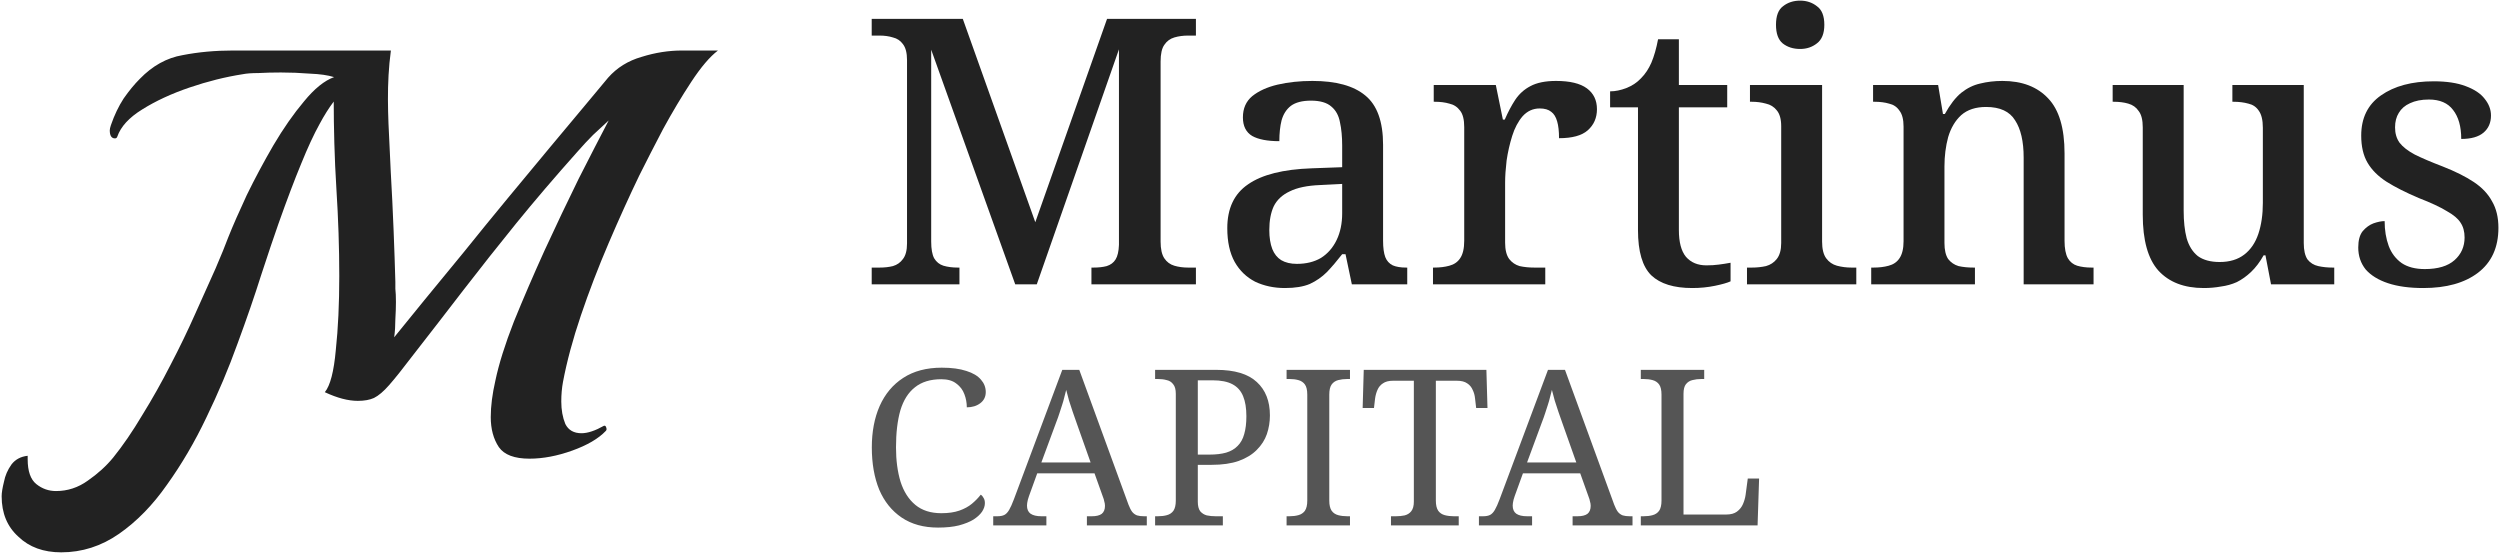 <svg width="1284" height="284" viewBox="0 0 1284 284" fill="none" xmlns="http://www.w3.org/2000/svg">
<path d="M9.462 275.66C15.005 281.004 22.329 283.677 31.435 283.677C42.124 283.677 52.022 280.509 61.128 274.175C70.234 267.841 78.449 259.427 85.773 248.936C93.295 238.444 100.026 226.963 105.964 214.492C112.101 201.823 117.446 189.154 121.998 176.485C126.749 163.618 130.807 151.84 134.173 141.151C137.736 130.263 140.705 121.454 143.08 114.724C147.435 102.451 151.295 92.256 154.661 84.14C158.026 75.826 161.193 68.997 164.162 63.652C166.514 59.262 168.928 55.431 171.404 52.158C171.406 64.913 171.781 81.499 172.769 96.908C173.758 112.349 174.253 127.294 174.253 141.745C174.253 155.997 173.659 168.666 172.472 179.752C171.482 190.837 169.601 198.062 166.83 201.427C173.164 204.397 178.806 205.881 183.755 205.881C187.12 205.881 189.892 205.386 192.069 204.397C194.444 203.209 197.018 201.031 199.789 197.864C202.758 194.499 206.718 189.55 211.666 183.018C220.772 171.339 229.581 159.956 238.093 148.871C246.803 137.588 255.81 126.205 265.114 114.724C274.615 103.045 285.107 90.772 296.588 77.905C299.36 74.737 302.032 71.867 304.605 69.294C307.377 66.72 310.049 64.246 312.622 61.871C308.267 70.185 303.121 80.181 297.182 91.86C291.441 103.54 285.602 115.813 279.663 128.68C273.923 141.349 268.677 153.523 263.926 165.202C259.373 176.881 256.206 186.977 254.424 195.489C252.841 202.417 252.049 208.653 252.049 214.195C252.049 220.332 253.434 225.479 256.206 229.636C258.977 233.595 264.223 235.574 271.943 235.574C278.871 235.574 286.196 234.189 293.916 231.417C301.636 228.646 307.377 225.281 311.138 221.322C311.534 220.926 311.633 220.431 311.435 219.837C311.237 219.045 310.94 218.649 310.544 218.649H310.247C305.694 221.223 301.834 222.509 298.667 222.509C294.708 222.509 291.936 220.926 290.353 217.758C288.967 214.393 288.274 210.533 288.274 206.178C288.274 202.615 288.571 199.25 289.165 196.083C291.144 185.591 294.213 174.209 298.37 161.936C302.527 149.663 307.278 137.291 312.622 124.82C317.967 112.349 323.213 100.768 328.36 90.079C331.923 82.953 335.981 75.034 340.534 66.325C345.285 57.615 350.134 49.499 355.083 41.976C360.032 34.454 364.585 29.109 368.742 25.942H350.332C343.404 25.942 336.476 27.031 329.547 29.208C322.619 31.188 316.878 34.751 312.325 39.898C309.752 43.065 305.793 47.816 300.448 54.15C295.301 60.287 289.264 67.512 282.336 75.826C275.407 84.14 268.182 92.85 260.66 101.956C253.138 111.062 245.714 120.168 238.39 129.274C231.066 138.181 224.236 146.495 217.902 154.216C211.765 161.738 206.619 168.072 202.462 173.219C202.857 170.25 203.055 167.181 203.055 164.014C203.253 160.649 203.352 157.68 203.352 155.106C203.352 152.335 203.253 150.059 203.055 148.277V144.714C202.857 137.39 202.561 128.68 202.165 118.584C201.769 108.488 201.274 98.294 200.68 88C200.518 83.795 200.306 79.629 200.094 75.479C199.263 59.18 198.444 43.131 200.761 25.942H119.623C110.517 25.942 101.906 26.734 93.79 28.318C85.674 29.703 78.35 33.761 71.817 40.492C69.046 43.263 66.275 46.628 63.503 50.587C60.93 54.546 58.752 59.099 56.971 64.246C56.575 65.434 56.377 66.325 56.377 66.918C56.377 69.69 57.268 71.075 59.049 71.075C59.643 71.075 60.039 70.778 60.237 70.185C62.019 65.038 66.275 60.386 73.005 56.229C79.933 51.874 88.049 48.113 97.353 44.946C106.657 41.778 115.763 39.502 124.671 38.116C126.65 37.72 129.323 37.522 132.688 37.522C136.251 37.325 140.111 37.225 144.268 37.225C149.217 37.225 154.166 37.423 159.115 37.819C164.261 38.017 168.418 38.611 171.586 39.601C166.637 41.383 161.49 45.539 156.145 52.072C150.801 58.406 145.555 65.929 140.408 74.639C135.459 83.15 130.906 91.662 126.749 100.174C122.79 108.686 119.623 115.912 117.248 121.85C115.862 125.611 113.684 130.956 110.715 137.884C107.746 144.615 104.282 152.335 100.323 161.045C96.561 169.557 92.305 178.366 87.555 187.472C83.002 196.38 78.152 204.99 73.005 213.304C68.056 221.619 63.108 228.844 58.159 234.98C54.596 239.335 50.24 243.294 45.094 246.857C40.145 250.421 34.701 252.202 28.763 252.202C25.002 252.202 21.636 251.015 18.667 248.639C15.698 246.264 14.213 242.008 14.213 235.871V234.09C10.65 234.485 7.879 235.97 5.899 238.543C3.92 241.315 2.633 244.284 2.039 247.451C1.247 250.619 0.851 253.093 0.851 254.875C0.851 263.585 3.722 270.513 9.462 275.66Z" fill="#222222"/>
<path d="M447.707 146.025V137.431H451.717C454.263 137.431 456.554 137.177 458.591 136.668C460.755 136.031 462.474 134.822 463.747 133.039C465.147 131.257 465.848 128.584 465.848 125.019V30.877C465.848 27.185 465.147 24.448 463.747 22.665C462.474 20.883 460.755 19.737 458.591 19.228C456.554 18.591 454.263 18.273 451.717 18.273H447.707V9.68H494.491L531.728 114.134L568.583 9.68H614.223V18.273H610.212C607.666 18.273 605.311 18.591 603.147 19.228C600.983 19.865 599.264 21.138 597.991 23.047C596.718 24.829 596.082 27.694 596.082 31.64V124.064C596.082 127.884 596.718 130.748 597.991 132.657C599.264 134.567 600.983 135.84 603.147 136.477C605.311 137.113 607.666 137.431 610.212 137.431H614.223V146.025H560.563V137.431H561.518C564.191 137.431 566.483 137.177 568.392 136.668C570.429 136.031 571.957 134.885 572.975 133.23C573.994 131.575 574.567 129.093 574.694 125.783V25.339L532.492 146.025H521.417L478.26 25.53V124.064C478.26 127.884 478.769 130.748 479.788 132.657C480.933 134.567 482.525 135.84 484.562 136.477C486.726 137.113 489.208 137.431 492.009 137.431H492.773V146.025H447.707Z" fill="#222222"/>
<path d="M659.935 147.934C654.333 147.934 649.241 146.852 644.658 144.688C640.202 142.396 636.701 139.023 634.155 134.567C631.609 129.984 630.336 124.192 630.336 117.19C630.336 107.005 633.901 99.494 641.03 94.657C648.159 89.692 659.044 86.955 673.684 86.445L689.342 85.873V74.797C689.342 70.214 688.961 66.204 688.197 62.767C687.56 59.329 686.096 56.656 683.805 54.746C681.513 52.709 678.012 51.691 673.302 51.691C668.846 51.691 665.409 52.582 662.99 54.364C660.699 56.147 659.107 58.629 658.216 61.812C657.452 64.867 657.07 68.432 657.07 72.505C650.96 72.505 646.313 71.614 643.13 69.832C639.948 67.922 638.356 64.74 638.356 60.284C638.356 55.701 639.948 52.073 643.13 49.4C646.44 46.726 650.769 44.753 656.116 43.48C661.59 42.207 667.573 41.57 674.066 41.57C686.16 41.57 695.198 44.053 701.182 49.018C707.293 53.983 710.348 62.448 710.348 74.415V123.682C710.348 127.247 710.73 130.048 711.494 132.085C712.257 133.994 713.53 135.395 715.313 136.286C717.095 137.05 719.387 137.431 722.187 137.431H722.76V146.025H694.307L691.061 130.557H689.342C686.669 133.994 684.059 137.05 681.513 139.723C678.967 142.269 676.039 144.306 672.729 145.834C669.419 147.234 665.154 147.934 659.935 147.934ZM666.045 135.522C670.883 135.522 675.021 134.503 678.458 132.467C681.895 130.302 684.568 127.247 686.478 123.301C688.388 119.354 689.342 114.771 689.342 109.551V94.466L678.076 95.039C671.456 95.293 666.236 96.375 662.417 98.285C658.598 100.067 655.861 102.613 654.206 105.923C652.678 109.233 651.914 113.307 651.914 118.145C651.914 121.964 652.424 125.21 653.442 127.884C654.461 130.43 655.988 132.339 658.025 133.612C660.189 134.885 662.863 135.522 666.045 135.522Z" fill="#222222"/>
<path d="M735.983 146.025V137.431H736.555C739.483 137.431 742.093 137.113 744.385 136.477C746.804 135.84 748.649 134.567 749.923 132.657C751.323 130.621 752.023 127.629 752.023 123.682V65.249C752.023 61.43 751.323 58.629 749.923 56.847C748.522 54.937 746.676 53.728 744.385 53.219C742.221 52.582 739.738 52.264 736.937 52.264H736.364V43.671H768.255L771.883 61.43H772.838C774.493 57.611 776.275 54.237 778.184 51.309C780.221 48.254 782.831 45.899 786.014 44.244C789.324 42.461 793.716 41.57 799.19 41.57C806.319 41.57 811.602 42.843 815.039 45.389C818.477 47.935 820.195 51.5 820.195 56.083C820.195 60.539 818.604 64.167 815.421 66.968C812.366 69.641 807.465 70.978 800.718 70.978C800.718 67.413 800.399 64.549 799.763 62.385C799.126 60.093 798.108 58.438 796.707 57.42C795.307 56.274 793.334 55.701 790.788 55.701C787.35 55.701 784.422 57.038 782.004 59.711C779.712 62.385 777.93 65.758 776.657 69.832C775.384 73.906 774.429 78.107 773.792 82.435C773.283 86.764 773.029 90.583 773.029 93.893V124.637C773.029 128.329 773.729 131.13 775.129 133.039C776.529 134.822 778.312 136.031 780.476 136.668C782.767 137.177 785.314 137.431 788.114 137.431H793.652V146.025H735.983Z" fill="#222222"/>
<path d="M869.148 147.934C859.727 147.934 852.725 145.77 848.142 141.442C843.559 136.986 841.268 129.22 841.268 118.145V55.128H826.946V46.917C829.619 46.917 832.42 46.344 835.348 45.198C838.276 44.053 840.759 42.398 842.796 40.233C844.96 38.069 846.742 35.396 848.142 32.213C849.543 28.903 850.689 24.893 851.58 20.183H862.273V43.671H887.098V55.128H862.273V118.145C862.273 124.383 863.483 128.966 865.902 131.894C868.448 134.822 871.949 136.286 876.404 136.286C878.696 136.286 880.796 136.158 882.706 135.904C884.743 135.649 886.78 135.331 888.817 134.949V144.497C887.162 145.261 884.488 146.025 880.796 146.788C877.104 147.552 873.222 147.934 869.148 147.934Z" fill="#222222"/>
<path d="M897.255 146.025V137.431H899.737C902.283 137.431 904.702 137.177 906.994 136.668C909.285 136.031 911.131 134.822 912.531 133.039C914.059 131.13 914.823 128.393 914.823 124.828V64.867C914.823 61.175 914.059 58.438 912.531 56.656C911.131 54.874 909.285 53.728 906.994 53.219C904.702 52.582 902.283 52.264 899.737 52.264H898.782V43.671H935.828V124.064C935.828 127.884 936.528 130.748 937.929 132.657C939.329 134.567 941.175 135.84 943.467 136.477C945.885 137.113 948.368 137.431 950.914 137.431H953.396V146.025H897.255ZM924.562 25.148C920.997 25.148 918.005 24.193 915.587 22.283C913.295 20.374 912.149 17.191 912.149 12.735C912.149 8.152 913.359 4.97 915.778 3.188C918.196 1.278 921.124 0.323 924.562 0.323C927.872 0.323 930.736 1.278 933.155 3.188C935.701 4.97 936.974 8.152 936.974 12.735C936.974 17.191 935.701 20.374 933.155 22.283C930.736 24.193 927.872 25.148 924.562 25.148Z" fill="#222222"/>
<path d="M961.054 146.025V137.431H962.2C965.128 137.431 967.738 137.113 970.029 136.477C972.448 135.84 974.294 134.567 975.567 132.657C976.967 130.621 977.668 127.693 977.668 123.873V65.058C977.668 61.366 976.967 58.629 975.567 56.847C974.294 54.937 972.512 53.728 970.22 53.219C968.056 52.582 965.574 52.264 962.773 52.264H962.009V43.671H995.427L997.909 58.566H998.864C1001.54 53.728 1004.34 50.1 1007.27 47.681C1010.32 45.262 1013.57 43.671 1017.01 42.907C1020.57 42.016 1024.39 41.57 1028.46 41.57C1038.52 41.57 1046.35 44.562 1051.95 50.545C1057.55 56.401 1060.35 65.822 1060.35 78.807V123.682C1060.35 127.629 1060.93 130.621 1062.07 132.657C1063.22 134.567 1064.81 135.84 1066.85 136.477C1069.01 137.113 1071.49 137.431 1074.29 137.431H1075.25V146.025H1039.35V80.908C1039.35 72.633 1037.88 66.267 1034.96 61.812C1032.15 57.229 1027.19 54.937 1020.06 54.937C1014.71 54.937 1010.45 56.338 1007.27 59.138C1004.21 61.939 1001.98 65.695 1000.58 70.405C999.31 75.115 998.673 80.144 998.673 85.491V124.828C998.673 128.393 999.31 131.13 1000.58 133.039C1001.98 134.822 1003.77 136.031 1005.93 136.668C1008.22 137.177 1010.77 137.431 1013.57 137.431H1014.33V146.025H961.054Z" fill="#222222"/>
<path d="M1131.84 147.934C1121.78 147.934 1114.02 144.942 1108.54 138.959C1103.2 132.976 1100.52 123.428 1100.52 110.315V65.44C1100.52 61.621 1099.82 58.82 1098.42 57.038C1097.15 55.128 1095.37 53.855 1093.08 53.219C1090.91 52.582 1088.43 52.264 1085.63 52.264H1085.06V43.671H1121.53V108.215C1121.53 113.689 1122.04 118.399 1123.06 122.346C1124.2 126.292 1126.11 129.348 1128.79 131.512C1131.59 133.549 1135.34 134.567 1140.05 134.567C1145.14 134.567 1149.35 133.294 1152.66 130.748C1155.97 128.202 1158.38 124.637 1159.91 120.054C1161.44 115.471 1162.2 110.188 1162.2 104.205V65.631C1162.2 61.684 1161.5 58.757 1160.1 56.847C1158.83 54.937 1157.05 53.728 1154.76 53.219C1152.46 52.582 1149.92 52.264 1147.12 52.264H1146.55V43.671H1183.21V124.828C1183.21 128.52 1183.85 131.321 1185.12 133.23C1186.52 135.013 1188.37 136.158 1190.66 136.668C1192.95 137.177 1195.43 137.431 1198.1 137.431H1198.87V146.025H1166.4L1163.54 131.13H1162.59C1160.68 134.567 1158.51 137.431 1156.09 139.723C1153.8 141.887 1151.38 143.606 1148.84 144.879C1146.29 146.025 1143.55 146.788 1140.63 147.17C1137.82 147.68 1134.9 147.934 1131.84 147.934Z" fill="#222222"/>
<path d="M1244.61 147.934C1237.48 147.934 1231.44 147.107 1226.47 145.452C1221.51 143.797 1217.69 141.442 1215.01 138.386C1212.47 135.204 1211.2 131.448 1211.2 127.12C1211.2 123.428 1211.96 120.627 1213.49 118.717C1215.14 116.808 1216.99 115.471 1219.02 114.707C1221.19 113.944 1223.1 113.562 1224.75 113.562C1224.75 118.272 1225.45 122.537 1226.85 126.356C1228.25 130.048 1230.48 132.976 1233.54 135.14C1236.59 137.177 1240.54 138.195 1245.38 138.195C1252.12 138.195 1257.22 136.668 1260.65 133.612C1264.09 130.557 1265.81 126.674 1265.81 121.964C1265.81 118.908 1265.11 116.362 1263.71 114.325C1262.44 112.289 1260.08 110.315 1256.64 108.406C1253.33 106.369 1248.56 104.141 1242.32 101.722C1235.7 98.921 1230.16 96.121 1225.71 93.32C1221.38 90.519 1218.13 87.273 1215.97 83.581C1213.8 79.889 1212.72 75.243 1212.72 69.641C1212.72 60.602 1216.1 53.728 1222.84 49.018C1229.72 44.18 1238.76 41.761 1249.96 41.761C1256.58 41.761 1262.05 42.589 1266.38 44.244C1270.84 45.899 1274.08 48.063 1276.12 50.736C1278.29 53.41 1279.37 56.274 1279.37 59.329C1279.37 63.021 1278.09 65.949 1275.55 68.113C1273 70.278 1269.18 71.36 1264.09 71.36C1264.09 64.995 1262.69 60.029 1259.89 56.465C1257.22 52.9 1253.08 51.118 1247.48 51.118C1243.66 51.118 1240.41 51.755 1237.74 53.028C1235.19 54.173 1233.28 55.828 1232.01 57.993C1230.74 60.029 1230.1 62.512 1230.1 65.44C1230.1 68.495 1230.86 71.105 1232.39 73.269C1234.05 75.433 1236.66 77.47 1240.22 79.38C1243.79 81.162 1248.56 83.199 1254.54 85.491C1261.04 88.037 1266.38 90.71 1270.58 93.511C1274.78 96.312 1277.9 99.622 1279.94 103.441C1282.1 107.133 1283.19 111.652 1283.19 116.999C1283.19 127.056 1279.69 134.758 1272.68 140.105C1265.81 145.324 1256.45 147.934 1244.61 147.934Z" fill="#222222"/>
<path d="M481.782 270.966C474.397 270.966 468.168 269.25 463.096 265.819C458.024 262.388 454.182 257.614 451.571 251.497C449.035 245.306 447.767 238.07 447.767 229.791C447.767 221.735 449.11 214.648 451.795 208.532C454.555 202.34 458.583 197.529 463.879 194.098C469.25 190.592 475.852 188.839 483.684 188.839C488.756 188.839 492.971 189.398 496.327 190.517C499.684 191.562 502.183 193.053 503.824 194.993C505.465 196.858 506.286 198.984 506.286 201.371C506.286 203.758 505.353 205.66 503.488 207.077C501.623 208.494 499.311 209.203 496.551 209.203C496.551 206.89 496.141 204.653 495.32 202.489C494.5 200.252 493.12 198.424 491.18 197.007C489.316 195.515 486.742 194.769 483.46 194.769C477.866 194.769 473.353 196.149 469.921 198.909C466.49 201.594 463.991 205.548 462.425 210.769C460.933 215.991 460.187 222.331 460.187 229.791C460.187 236.429 460.97 242.322 462.537 247.469C464.178 252.542 466.714 256.495 470.145 259.33C473.576 262.164 478.015 263.581 483.46 263.581C487.115 263.581 490.211 263.134 492.747 262.239C495.283 261.343 497.409 260.187 499.125 258.77C500.915 257.278 502.444 255.712 503.712 254.071C504.309 254.444 504.794 255.003 505.167 255.749C505.614 256.42 505.838 257.315 505.838 258.434C505.838 259.852 505.353 261.306 504.383 262.798C503.414 264.215 501.959 265.558 500.02 266.826C498.08 268.02 495.581 269.027 492.523 269.847C489.539 270.593 485.959 270.966 481.782 270.966Z" fill="#555555"/>
<path d="M510.119 269.847V265.148H512.245C513.736 265.148 514.93 264.924 515.825 264.476C516.72 264.029 517.541 263.171 518.287 261.903C519.033 260.635 519.853 258.807 520.748 256.42L545.588 189.958H554.315L579.602 259.218C580.199 260.784 580.833 262.015 581.504 262.91C582.176 263.73 582.996 264.327 583.966 264.7C584.936 264.999 586.129 265.148 587.546 265.148H589.001V269.847H558.231V265.148H560.805C563.043 265.148 564.721 264.738 565.84 263.917C566.959 263.022 567.518 261.642 567.518 259.777C567.518 259.33 567.481 258.919 567.406 258.546C567.332 258.099 567.22 257.651 567.071 257.204C566.996 256.681 566.847 256.159 566.623 255.637L562.147 243.105H532.72L528.469 254.854C528.245 255.451 528.058 256.047 527.909 256.644C527.76 257.241 527.648 257.8 527.573 258.322C527.499 258.77 527.462 259.218 527.462 259.665C527.462 261.53 528.058 262.91 529.252 263.805C530.52 264.7 532.385 265.148 534.846 265.148H537.42V269.847H510.119ZM534.846 237.511H560.133L553.196 217.93C552.45 215.692 551.704 213.567 550.958 211.553C550.287 209.539 549.653 207.599 549.056 205.734C548.534 203.869 548.049 202.042 547.602 200.252C547.303 201.594 546.968 202.9 546.595 204.168C546.296 205.436 545.923 206.741 545.476 208.084C545.103 209.352 544.655 210.732 544.133 212.224C543.686 213.641 543.126 215.208 542.455 216.923L534.846 237.511Z" fill="#555555"/>
<path d="M593.262 269.847V265.148H594.716C596.432 265.148 597.961 264.961 599.304 264.588C600.721 264.215 601.84 263.469 602.66 262.351C603.481 261.157 603.891 259.404 603.891 257.092V202.266C603.891 200.028 603.444 198.387 602.548 197.343C601.728 196.224 600.609 195.515 599.192 195.217C597.849 194.844 596.357 194.657 594.716 194.657H593.262V189.958H624.703C634.101 189.958 641.039 192.046 645.514 196.224C649.99 200.326 652.227 206.033 652.227 213.343C652.227 216.699 651.705 219.907 650.661 222.965C649.617 225.949 647.901 228.634 645.514 231.021C643.202 233.408 640.106 235.31 636.227 236.728C632.423 238.07 627.761 238.742 622.241 238.742H615.192V257.651C615.192 259.814 615.602 261.455 616.423 262.574C617.318 263.619 618.437 264.327 619.779 264.7C621.197 264.999 622.726 265.148 624.367 265.148H628.059V269.847H593.262ZM621.122 233.483C624.479 233.483 627.351 233.147 629.738 232.476C632.199 231.73 634.176 230.574 635.668 229.007C637.234 227.441 638.353 225.427 639.024 222.965C639.77 220.429 640.143 217.371 640.143 213.79C640.143 209.613 639.584 206.182 638.465 203.496C637.346 200.737 635.519 198.685 632.982 197.343C630.446 196 627.052 195.329 622.8 195.329H615.192V233.483H621.122Z" fill="#555555"/>
<path d="M660.789 269.847V265.148H662.243C663.959 265.148 665.488 264.961 666.831 264.588C668.248 264.215 669.367 263.469 670.188 262.351C671.008 261.157 671.418 259.404 671.418 257.092V202.713C671.418 200.326 671.008 198.573 670.188 197.454C669.367 196.336 668.248 195.59 666.831 195.217C665.488 194.844 663.959 194.657 662.243 194.657H660.789V189.958H693.349V194.657H691.894C690.253 194.657 688.724 194.844 687.307 195.217C685.889 195.59 684.771 196.336 683.95 197.454C683.129 198.573 682.719 200.326 682.719 202.713V257.092C682.719 259.404 683.129 261.157 683.95 262.351C684.771 263.469 685.889 264.215 687.307 264.588C688.724 264.961 690.253 265.148 691.894 265.148H693.349V269.847H660.789Z" fill="#555555"/>
<path d="M714.405 269.847V265.148H716.978C718.62 265.148 720.111 264.999 721.454 264.7C722.871 264.327 723.99 263.619 724.811 262.574C725.706 261.455 726.153 259.814 726.153 257.651V195.552H715.412C713.249 195.552 711.533 196 710.265 196.895C708.997 197.715 708.065 198.834 707.468 200.252C706.871 201.594 706.461 203.086 706.237 204.727L705.678 209.539H699.859L700.419 189.958H763.413L763.972 209.539H758.154L757.595 204.727C757.445 203.086 757.035 201.594 756.364 200.252C755.767 198.834 754.835 197.715 753.567 196.895C752.298 196 750.545 195.552 748.308 195.552H737.454V257.092C737.454 259.404 737.865 261.157 738.685 262.351C739.506 263.469 740.625 264.215 742.042 264.588C743.459 264.961 744.988 265.148 746.629 265.148H749.203V269.847H714.405Z" fill="#555555"/>
<path d="M759.576 269.847V265.148H761.702C763.194 265.148 764.387 264.924 765.283 264.476C766.178 264.029 766.998 263.171 767.744 261.903C768.49 260.635 769.311 258.807 770.206 256.42L795.045 189.958H803.773L829.06 259.218C829.657 260.784 830.291 262.015 830.962 262.91C831.633 263.73 832.454 264.327 833.423 264.7C834.393 264.999 835.587 265.148 837.004 265.148H838.459V269.847H807.689V265.148H810.262C812.5 265.148 814.178 264.738 815.297 263.917C816.416 263.022 816.976 261.642 816.976 259.777C816.976 259.33 816.938 258.919 816.864 258.546C816.789 258.099 816.677 257.651 816.528 257.204C816.454 256.681 816.304 256.159 816.081 255.637L811.605 243.105H782.178L777.926 254.854C777.702 255.451 777.516 256.047 777.367 256.644C777.218 257.241 777.106 257.8 777.031 258.322C776.956 258.77 776.919 259.218 776.919 259.665C776.919 261.53 777.516 262.91 778.709 263.805C779.977 264.7 781.842 265.148 784.304 265.148H786.877V269.847H759.576ZM784.304 237.511H809.591L802.654 217.93C801.908 215.692 801.162 213.567 800.416 211.553C799.745 209.539 799.111 207.599 798.514 205.734C797.992 203.869 797.507 202.042 797.059 200.252C796.761 201.594 796.425 202.9 796.052 204.168C795.754 205.436 795.381 206.741 794.933 208.084C794.56 209.352 794.113 210.732 793.591 212.224C793.143 213.641 792.584 215.208 791.912 216.923L784.304 237.511Z" fill="#555555"/>
<path d="M842.719 269.847V265.148H844.174C845.889 265.148 847.418 264.961 848.761 264.588C850.178 264.215 851.297 263.469 852.118 262.351C852.938 261.157 853.349 259.404 853.349 257.092V202.713C853.349 200.326 852.938 198.573 852.118 197.454C851.297 196.336 850.178 195.59 848.761 195.217C847.418 194.844 845.889 194.657 844.174 194.657H842.719V189.958H875.279V194.657H873.824C872.183 194.657 870.654 194.844 869.237 195.217C867.894 195.515 866.775 196.224 865.88 197.343C865.06 198.387 864.649 200.028 864.649 202.266V264.253H886.692C888.93 264.253 890.72 263.768 892.062 262.798C893.48 261.754 894.524 260.448 895.195 258.882C895.867 257.315 896.314 255.749 896.538 254.183L897.657 245.791H903.475L902.692 269.847H842.719Z" fill="#555555"/>
</svg>
